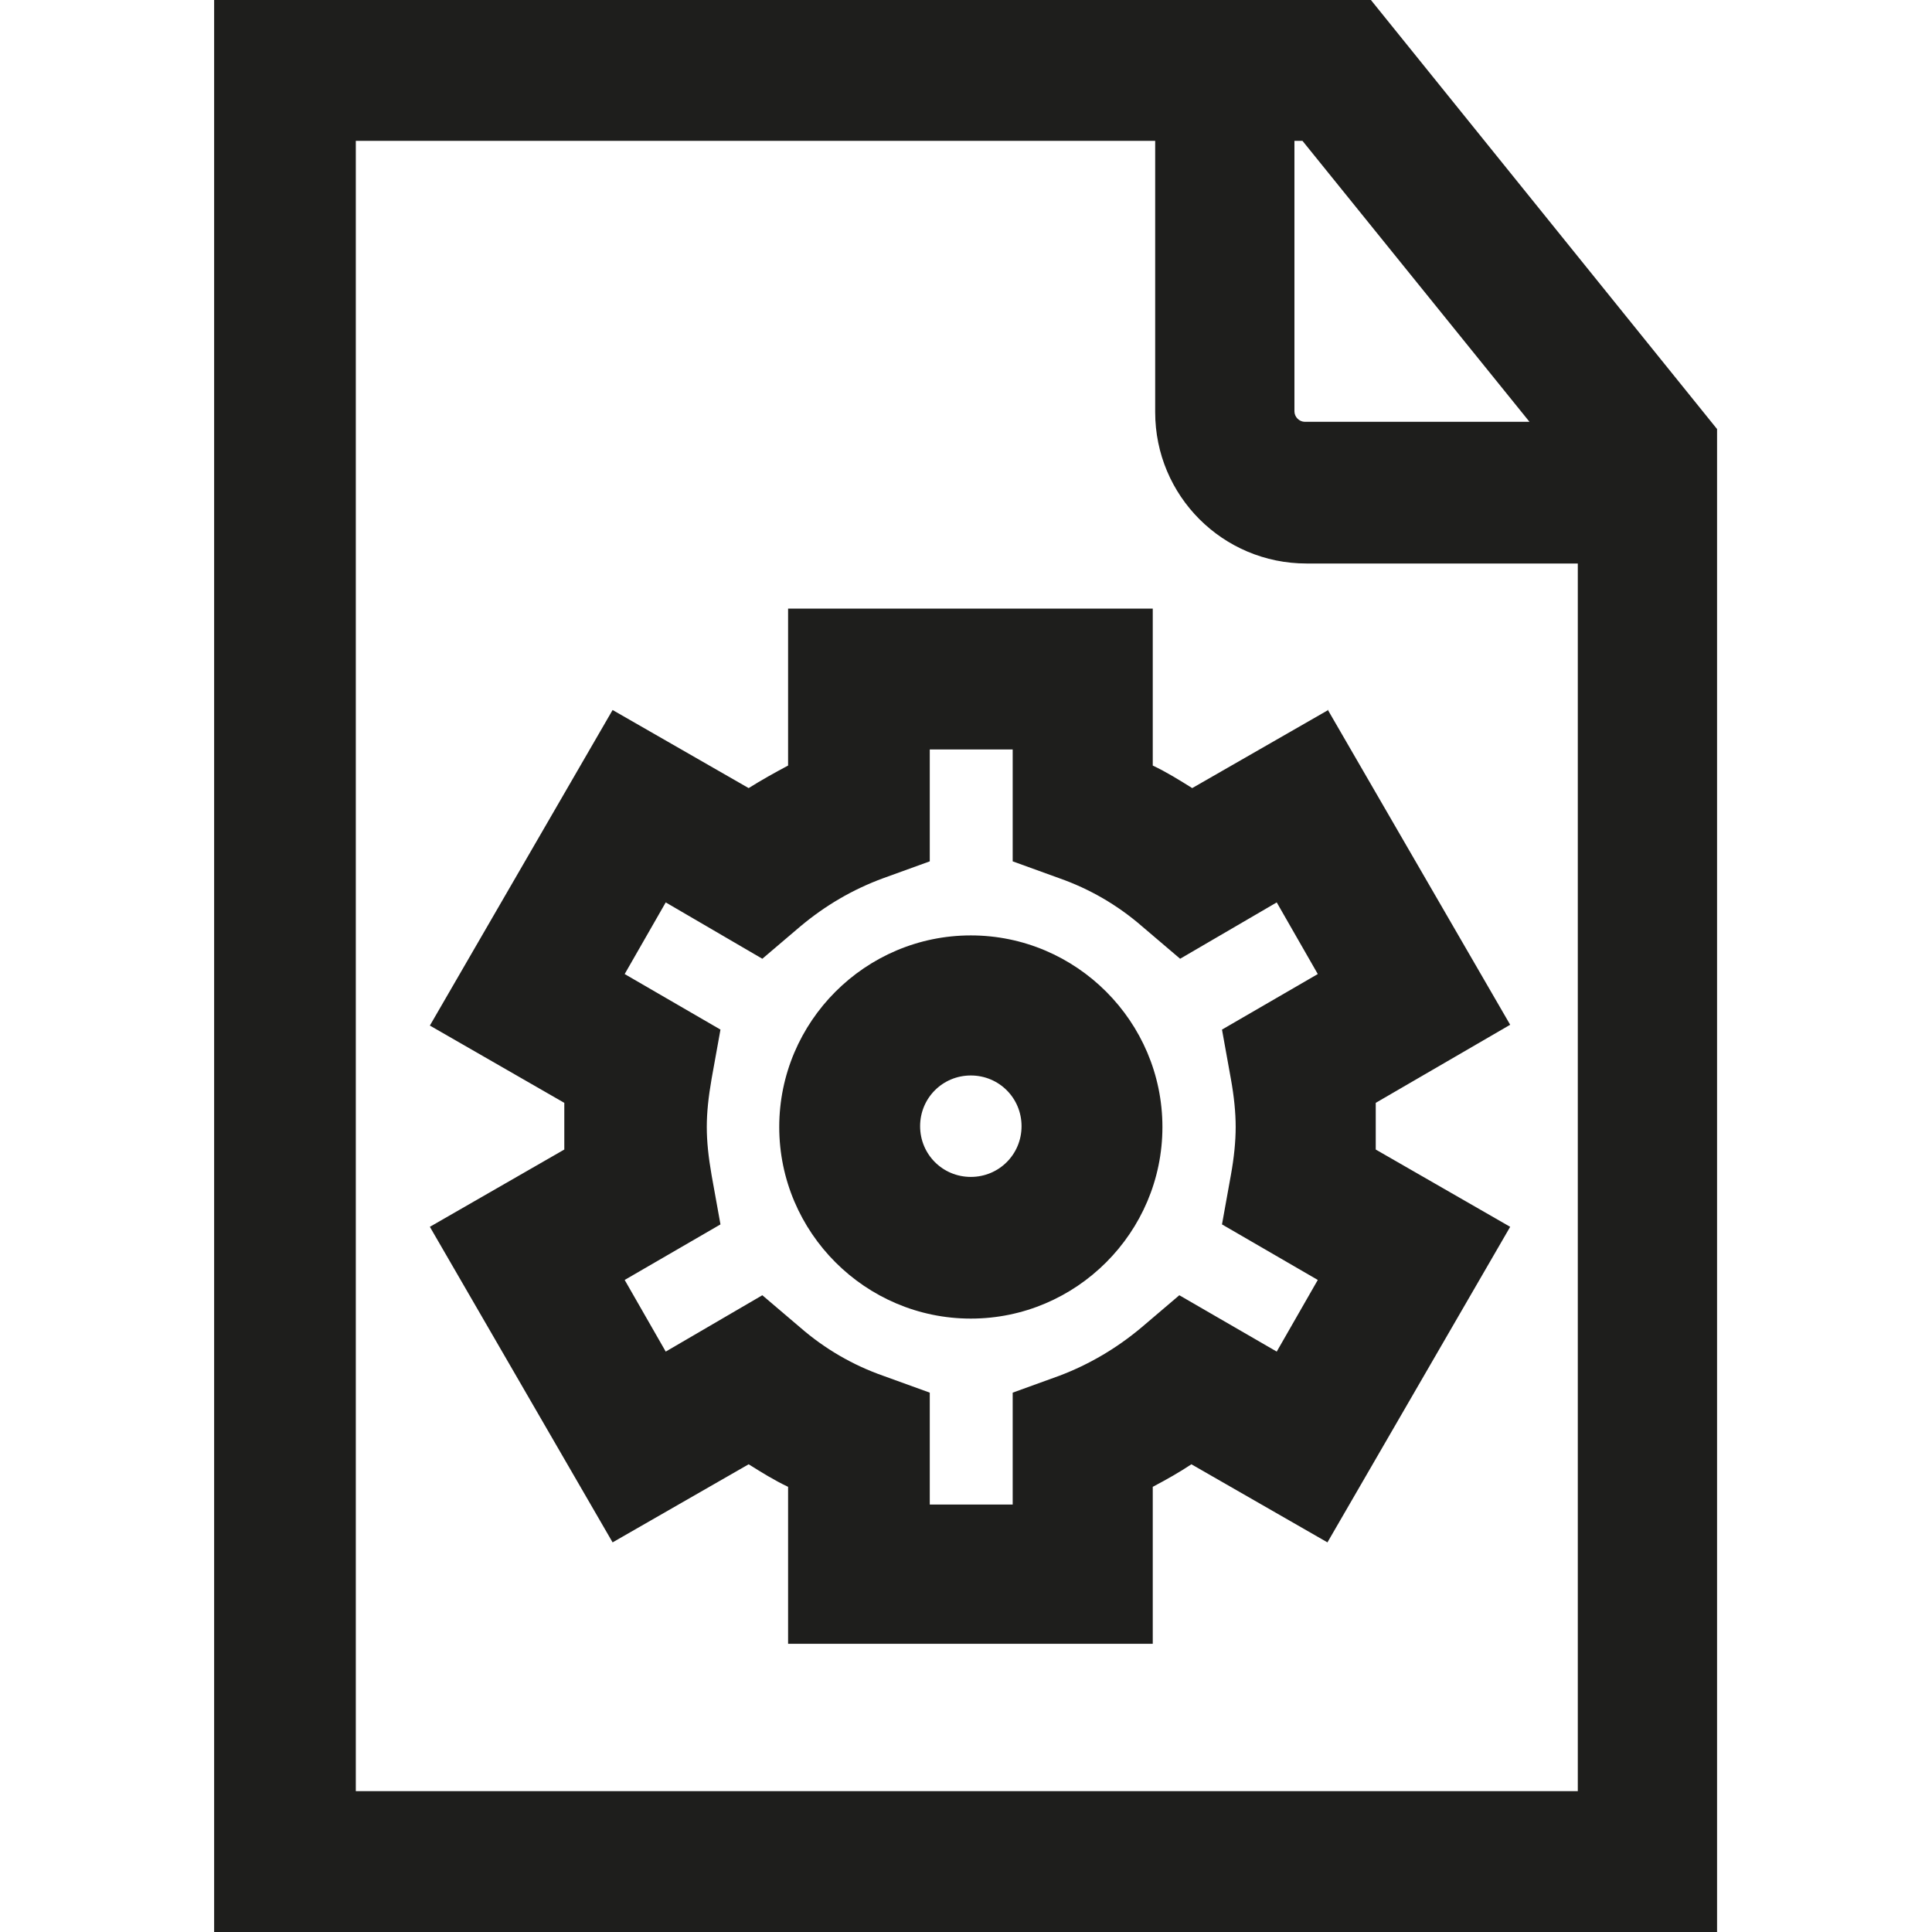 <?xml version="1.0" encoding="UTF-8"?>
<svg id="a" data-name="3219" xmlns="http://www.w3.org/2000/svg" viewBox="0 0 24 24">
  <path d="M17.03,0H2.66v24h18.67V5.33L17.03,0ZM19.01,5.24h-2.8c-.07,0-.13-.06-.13-.13V1.75h.1l2.82,3.49ZM4.42,22.25V1.75h9.93v3.37c0,1.04.84,1.88,1.88,1.88h3.37v15.25H4.42ZM12.06,11.62c-1.31,0-2.38,1.07-2.38,2.38s1.07,2.38,2.38,2.38,2.38-1.07,2.38-2.38-1.07-2.38-2.38-2.38ZM12.06,14.62c-.35,0-.63-.28-.63-.63s.28-.63.63-.63.63.28.63.63-.28.63-.63.63ZM16.5,8.82l-1.69.97c-.16-.1-.32-.2-.49-.28v-1.95h-4.53v1.95c-.17.09-.33.18-.49.28l-1.69-.97-2.27,3.92,1.67.96c0,.1,0,.2,0,.29s0,.19,0,.29l-1.67.96,2.27,3.92,1.69-.97c.16.1.32.2.49.28v1.95h4.53v-1.95c.17-.09.33-.18.48-.28l1.69.97,2.27-3.92-1.67-.96c0-.1,0-.19,0-.29s0-.19,0-.29l1.67-.97-2.27-3.92ZM15.29,13.4c.04.22.06.42.06.6s-.02.38-.06.6l-.11.61,1.19.69-.51.89-1.21-.7-.47.4c-.31.26-.65.46-1.02.6l-.58.21v1.39h-1.03v-1.39l-.58-.21c-.37-.13-.72-.33-1.03-.6l-.47-.4-1.2.7-.51-.89,1.19-.69-.11-.61c-.04-.23-.06-.42-.06-.6s.02-.37.06-.6l.11-.61-1.19-.69.51-.89,1.2.7.47-.4c.31-.26.65-.46,1.03-.6l.58-.21v-1.39h1.03v1.39l.58.21c.37.13.72.33,1.03.6l.47.4,1.2-.7.51.89-1.19.69.11.61Z" fill="#1e1e1c"/>
</svg>